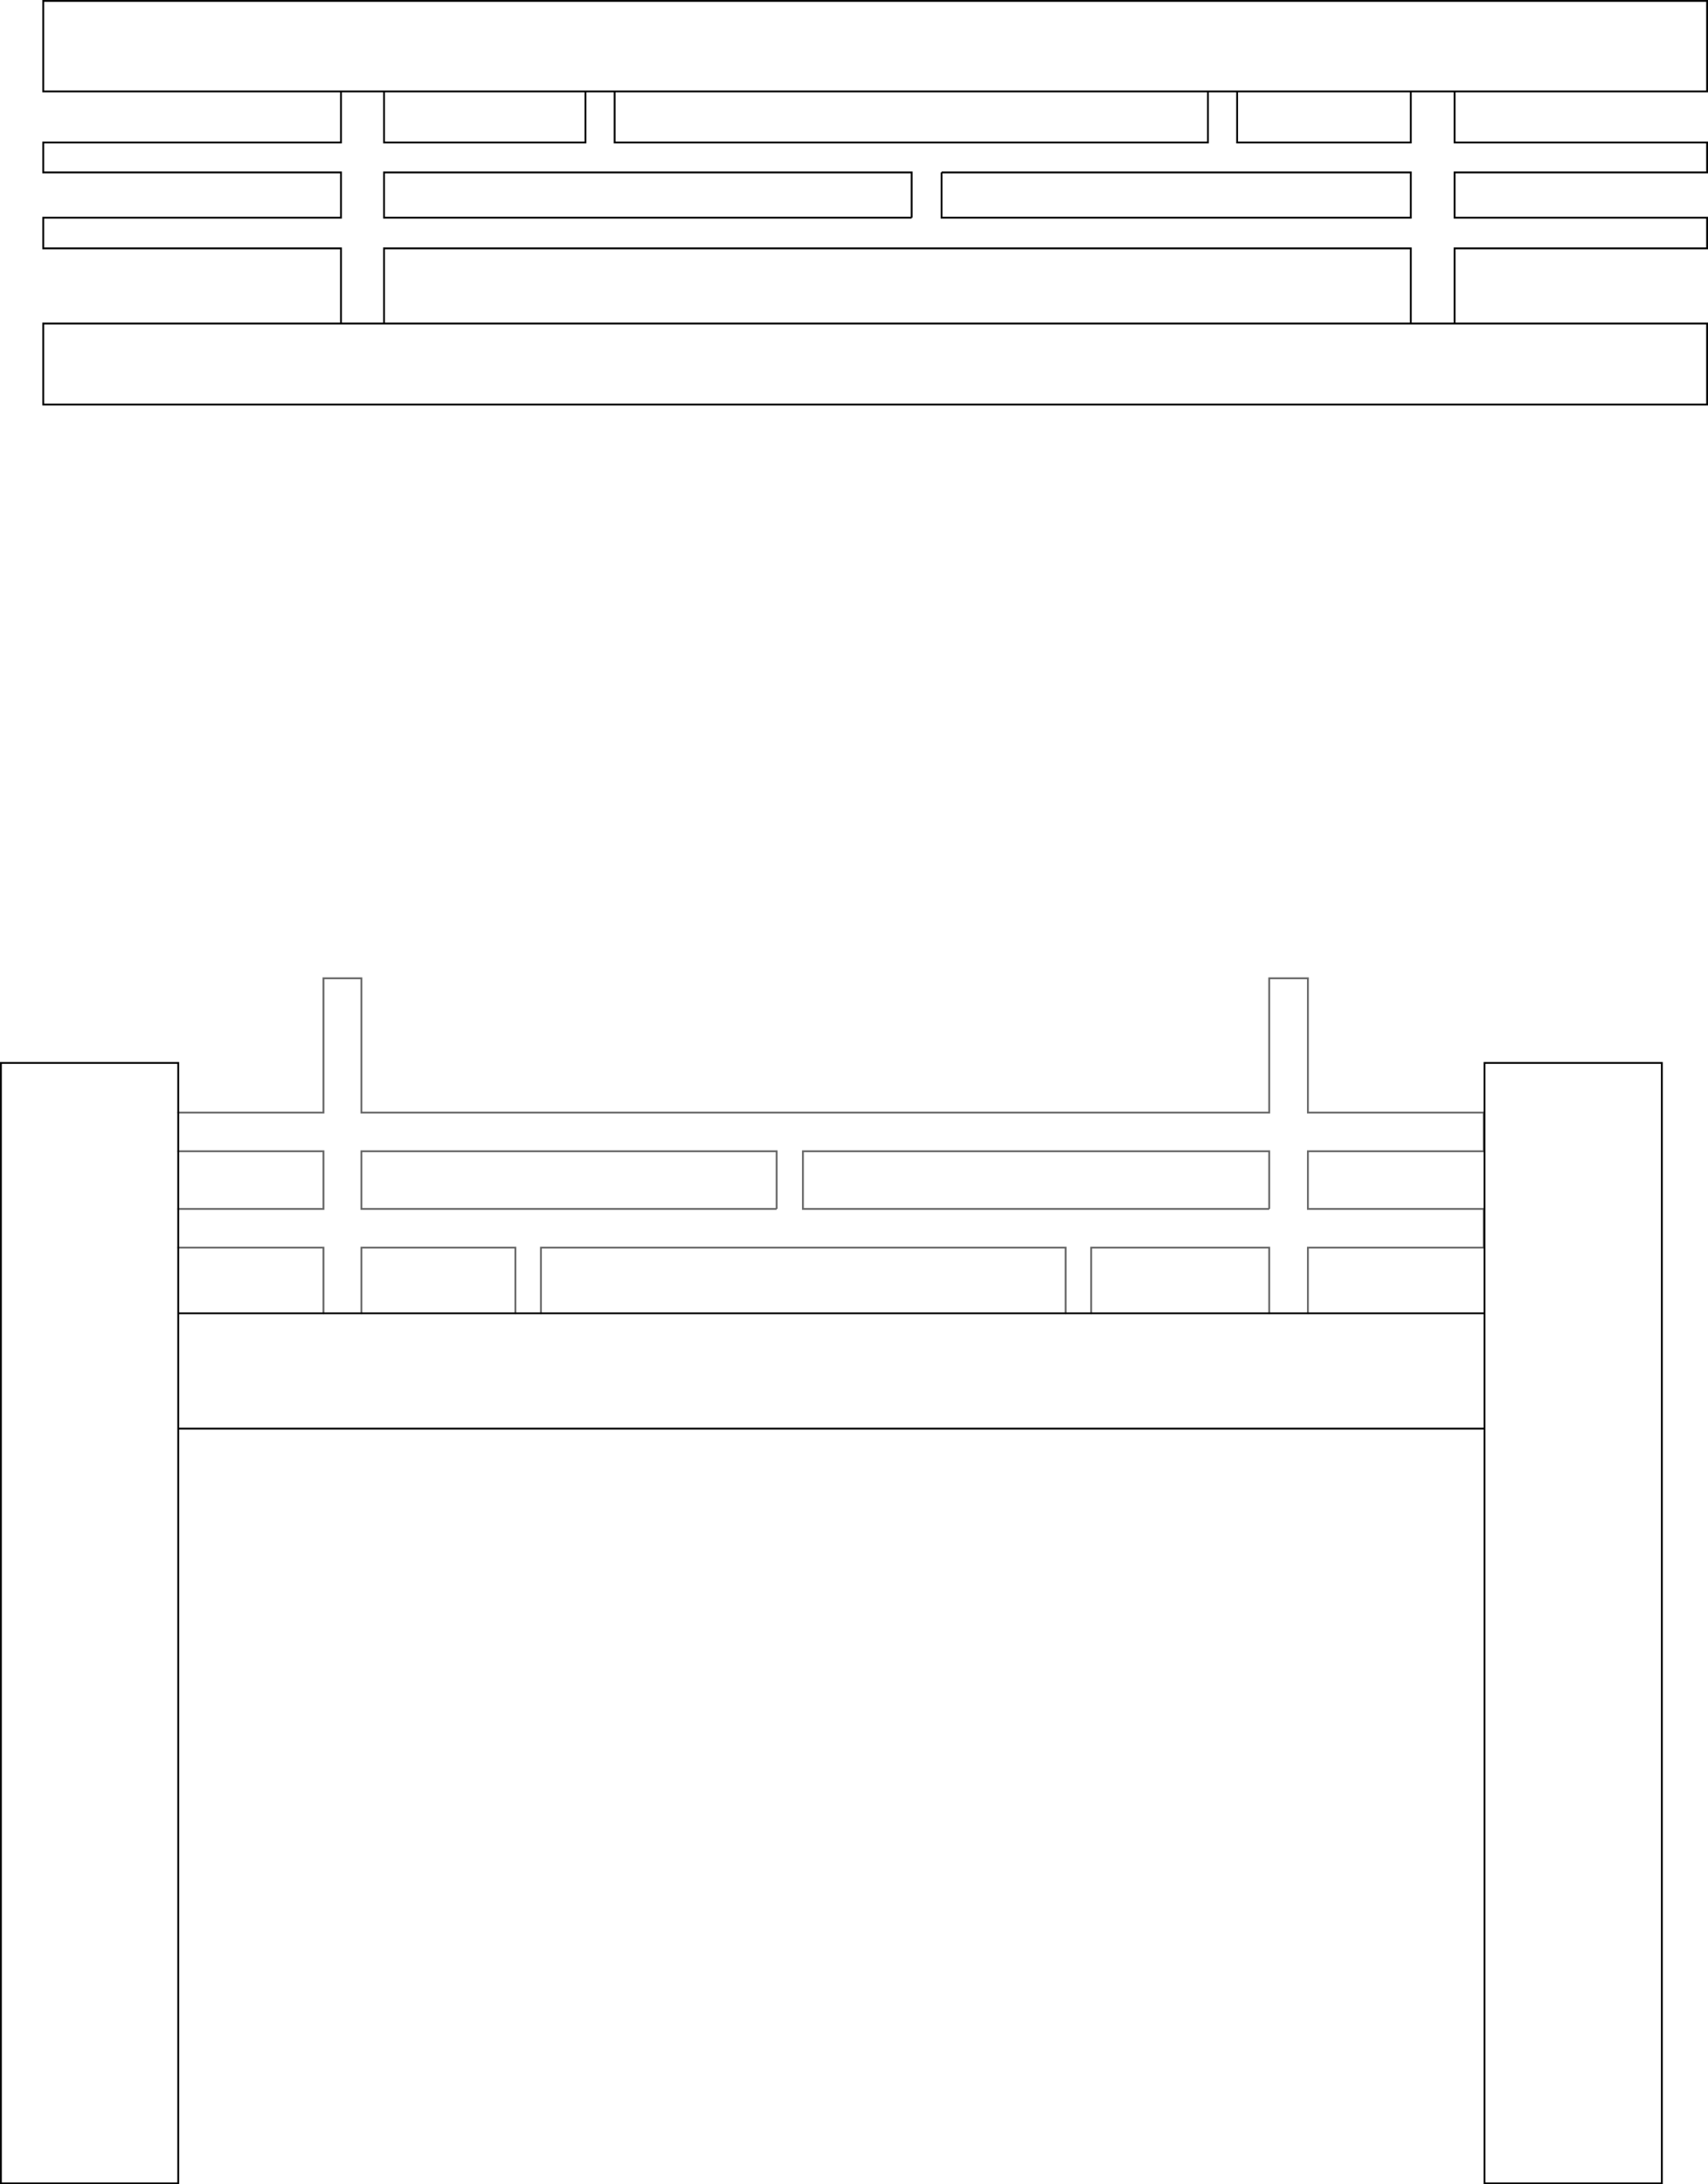 <?xml version="1.0" encoding="UTF-8" standalone="no"?>
<svg xmlns:xlink="http://www.w3.org/1999/xlink" height="1197.0px" width="936.2px" xmlns="http://www.w3.org/2000/svg">
  <g transform="matrix(1.0, 0.0, 0.0, 1.0, 468.1, 598.5)">
    <path d="M329.2 -548.4 L329.2 -520.4 467.6 -520.4 467.6 -504.0 329.2 -504.0 329.2 -479.2 467.6 -479.2 467.6 -462.4 329.2 -462.4 329.2 -421.2 305.2 -421.2 329.2 -421.2 467.6 -421.2 467.6 -376.8 -444.4 -376.8 -444.4 -421.2 -281.2 -421.2 -281.2 -462.4 -444.4 -462.4 -444.4 -479.2 -281.2 -479.2 -281.2 -504.0 -444.4 -504.0 -444.4 -520.4 -281.2 -520.4 -281.2 -548.4 -257.6 -548.4 -281.2 -548.4 -444.4 -548.4 -444.4 -598.0 467.6 -598.0 467.6 -548.4 329.2 -548.4 305.2 -548.4 329.2 -548.4 M210.0 -548.4 L210.0 -520.4 305.2 -520.4 305.2 -548.4 210.0 -548.4 194.0 -548.4 210.0 -548.4 M-131.2 -548.4 L-131.2 -520.4 194.0 -520.4 194.0 -548.4 -131.2 -548.4 -147.2 -548.4 -131.2 -548.4 M-257.6 -548.4 L-257.6 -520.4 -147.2 -520.4 -147.2 -548.4 -257.6 -548.4 M-257.6 -421.2 L-281.2 -421.2 -257.6 -421.2 305.2 -421.2 305.2 -462.4 -257.6 -462.4 -257.6 -421.2 M48.0 -504.0 L48.0 -479.2 305.2 -479.2 305.2 -504.0 48.0 -504.0 M31.6 -479.2 L31.6 -504.0 -257.6 -504.0 -257.6 -479.2 31.6 -479.2 M-370.4 11.2 L-290.8 11.2 -290.8 -62.4 -270.0 -62.4 -270.0 11.2 227.6 11.2 227.6 -62.4 248.8 -62.4 248.8 11.2 345.2 11.2 345.2 32.4 248.8 32.4 248.8 64.0 345.2 64.0 345.2 85.2 248.8 85.2 248.8 121.2 227.6 121.2 248.8 121.2 345.6 121.2 345.6 -16.0 442.8 -16.0 442.8 598.0 345.6 598.0 345.6 184.4 -370.4 184.4 -370.4 598.0 -467.6 598.0 -467.6 -16.0 -370.4 -16.0 -370.4 11.2 -370.4 32.4 -370.4 11.2 M-370.4 64.0 L-290.8 64.0 -290.8 32.4 -370.4 32.4 -370.4 64.0 -370.4 85.2 -370.4 64.0 M-290.8 121.2 L-290.8 85.2 -370.4 85.2 -370.4 121.2 -290.8 121.2 -270.0 121.2 -290.8 121.2 M-185.6 121.2 L-185.6 85.2 -270.0 85.2 -270.0 121.2 -185.6 121.2 -171.6 121.2 -185.6 121.2 M116.0 121.2 L116.0 85.2 -171.6 85.2 -171.6 121.2 116.0 121.2 130.0 121.2 116.0 121.2 M227.6 121.2 L227.6 85.2 130.0 85.2 130.0 121.2 227.6 121.2 M345.6 121.2 L345.6 184.4 345.6 121.2 M227.6 64.0 L227.6 32.4 -28.0 32.4 -28.0 64.0 227.6 64.0 M-42.4 64.0 L-42.4 32.4 -270.0 32.4 -270.0 64.0 -42.4 64.0 M-370.4 184.4 L-370.4 121.2 -370.4 184.4" fill="#ffffff" fill-opacity="0.0" fill-rule="evenodd" stroke="none"/>
    <path d="M31.6 -479.2 L-257.6 -479.2 -257.6 -504.0 31.6 -504.0 31.6 -479.2 M48.0 -504.0 L305.2 -504.0 305.2 -479.2 48.0 -479.2 48.0 -504.0" fill="none" stroke="#000000" stroke-linecap="butt" stroke-linejoin="miter-clip" stroke-miterlimit="4.0" stroke-width="1.0"/>
    <path d="M227.6 64.0 L-28.0 64.0 -28.0 32.4 227.6 32.4 227.6 64.0 M-42.4 64.0 L-270.0 64.0 -270.0 32.4 -42.4 32.4 -42.4 64.0" fill="none" stroke="#000000" stroke-linecap="butt" stroke-linejoin="miter-clip" stroke-miterlimit="4.0" stroke-opacity="0.6" stroke-width="1.0"/>
    <path d="M329.2 -421.2 L329.2 -462.4 467.6 -462.4 467.6 -479.2 329.2 -479.2 329.2 -504.0 467.6 -504.0 467.6 -520.4 329.2 -520.4 329.2 -548.4 305.2 -548.4 305.2 -520.4 210.0 -520.4 210.0 -548.4 194.0 -548.4 194.0 -520.4 -131.2 -520.4 -131.2 -548.4 -147.2 -548.4 -147.2 -520.4 -257.6 -520.4 -257.6 -548.4 -281.2 -548.4 -281.2 -520.4 -444.4 -520.4 -444.4 -504.0 -281.2 -504.0 -281.2 -479.2 -444.4 -479.2 -444.4 -462.4 -281.2 -462.4 -281.2 -421.2 -257.6 -421.2 -257.6 -462.4 305.2 -462.4 305.2 -421.2 329.2 -421.2 467.6 -421.2 467.6 -376.8 -444.4 -376.8 -444.4 -421.2 -281.2 -421.2 M329.2 -548.4 L467.6 -548.4 467.6 -598.0 -444.4 -598.0 -444.4 -548.4 -281.2 -548.4 M210.0 -548.4 L305.2 -548.4 M-370.4 11.2 L-370.4 32.4 -370.4 64.0 -370.4 85.2 -370.4 121.2 -370.4 184.4 -370.4 598.0 -467.6 598.0 -467.6 -16.0 -370.4 -16.0 -370.4 11.2 M-290.8 121.2 L-270.0 121.2 -185.6 121.2 -171.6 121.2 116.0 121.2 130.0 121.2 227.6 121.2 248.8 121.2 345.6 121.2 345.6 -16.0 442.8 -16.0 442.8 598.0 345.6 598.0 345.6 184.4 -370.4 184.4 M345.6 184.4 L345.6 121.2 M-257.6 -548.4 L-147.2 -548.4 M-290.8 121.2 L-370.4 121.2 M-131.2 -548.4 L194.0 -548.4 M-257.6 -421.2 L305.2 -421.2" fill="none" stroke="#000000" stroke-linecap="round" stroke-linejoin="miter-clip" stroke-miterlimit="4.0" stroke-width="1.0"/>
    <path d="M248.8 121.2 L248.8 85.2 345.2 85.2 345.2 64.0 248.8 64.0 248.8 32.4 345.2 32.4 345.2 11.2 248.8 11.2 248.8 -62.4 227.6 -62.4 227.6 11.2 -270.0 11.2 -270.0 -62.4 -290.8 -62.4 -290.8 11.2 -370.4 11.2 M-370.4 32.4 L-290.8 32.4 -290.8 64.0 -370.4 64.0 M-370.4 85.2 L-290.8 85.2 -290.8 121.2 M-270.0 121.2 L-270.0 85.2 -185.6 85.2 -185.6 121.2 M-171.6 121.2 L-171.6 85.2 116.0 85.2 116.0 121.2 M130.0 121.2 L130.0 85.2 227.6 85.2 227.6 121.2" fill="none" stroke="#000000" stroke-linecap="round" stroke-linejoin="miter-clip" stroke-miterlimit="4.0" stroke-opacity="0.6" stroke-width="1.0"/>
  </g>
</svg>
